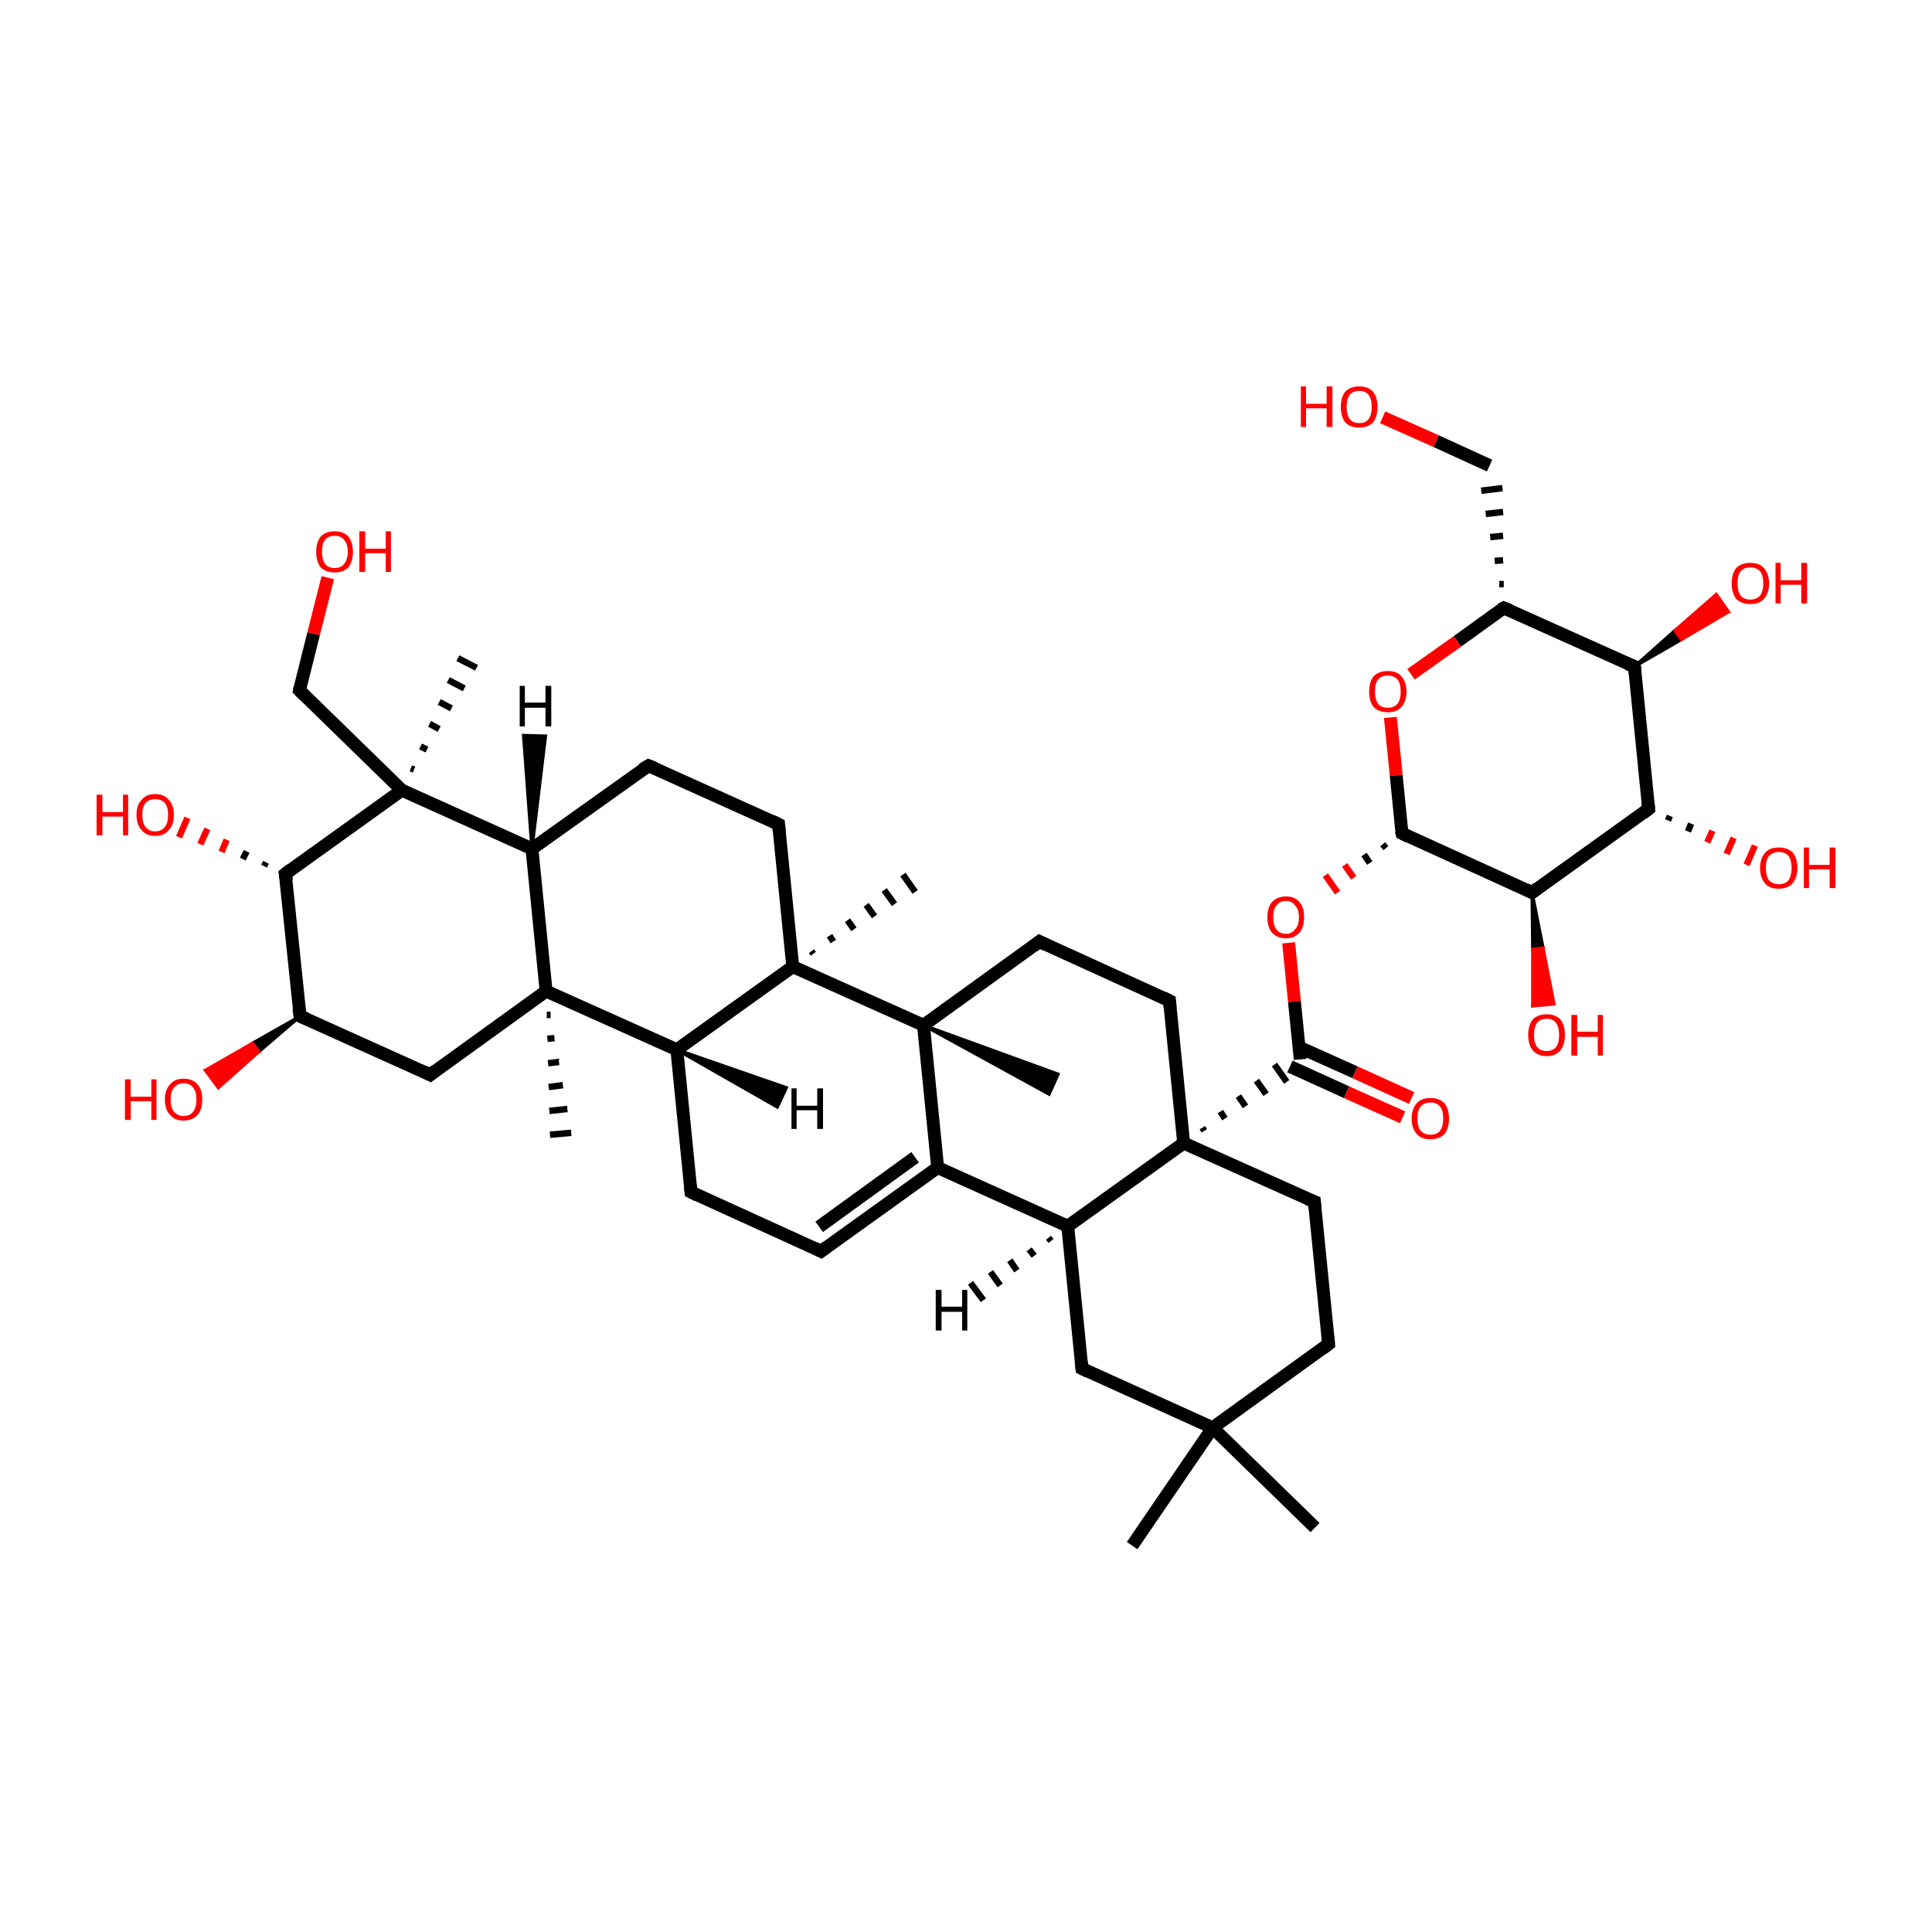 <?xml version='1.0' encoding='iso-8859-1'?>
<svg version='1.1' baseProfile='full'
              xmlns='http://www.w3.org/2000/svg'
                      xmlns:rdkit='http://www.rdkit.org/xml'
                      xmlns:xlink='http://www.w3.org/1999/xlink'
                  xml:space='preserve'
width='300px' height='300px' viewBox='0 0 300 300'>
<!-- END OF HEADER -->
<rect style='opacity:1.0;fill:transparent;stroke:none' width='300.0' height='300.0' x='0.0' y='0.0'> </rect>
<path class='bond-0 atom-1 atom-0' d='M 126.0,147.7 L 126.3,148.1' style='fill:none;fill-rule:evenodd;stroke:#000000;stroke-width:1.0px;stroke-linecap:butt;stroke-linejoin:miter;stroke-opacity:1' />
<path class='bond-0 atom-1 atom-0' d='M 128.8,145.3 L 129.4,146.2' style='fill:none;fill-rule:evenodd;stroke:#000000;stroke-width:1.0px;stroke-linecap:butt;stroke-linejoin:miter;stroke-opacity:1' />
<path class='bond-0 atom-1 atom-0' d='M 131.6,142.9 L 132.6,144.3' style='fill:none;fill-rule:evenodd;stroke:#000000;stroke-width:1.0px;stroke-linecap:butt;stroke-linejoin:miter;stroke-opacity:1' />
<path class='bond-0 atom-1 atom-0' d='M 134.5,140.5 L 135.8,142.3' style='fill:none;fill-rule:evenodd;stroke:#000000;stroke-width:1.0px;stroke-linecap:butt;stroke-linejoin:miter;stroke-opacity:1' />
<path class='bond-0 atom-1 atom-0' d='M 137.3,138.2 L 138.9,140.4' style='fill:none;fill-rule:evenodd;stroke:#000000;stroke-width:1.0px;stroke-linecap:butt;stroke-linejoin:miter;stroke-opacity:1' />
<path class='bond-0 atom-1 atom-0' d='M 140.2,135.8 L 142.1,138.5' style='fill:none;fill-rule:evenodd;stroke:#000000;stroke-width:1.0px;stroke-linecap:butt;stroke-linejoin:miter;stroke-opacity:1' />
<path class='bond-1 atom-1 atom-2' d='M 123.1,150.1 L 120.9,128.0' style='fill:none;fill-rule:evenodd;stroke:#000000;stroke-width:2.0px;stroke-linecap:butt;stroke-linejoin:miter;stroke-opacity:1' />
<path class='bond-2 atom-2 atom-3' d='M 120.9,128.0 L 100.7,118.9' style='fill:none;fill-rule:evenodd;stroke:#000000;stroke-width:2.0px;stroke-linecap:butt;stroke-linejoin:miter;stroke-opacity:1' />
<path class='bond-3 atom-3 atom-4' d='M 100.7,118.9 L 82.6,131.8' style='fill:none;fill-rule:evenodd;stroke:#000000;stroke-width:2.0px;stroke-linecap:butt;stroke-linejoin:miter;stroke-opacity:1' />
<path class='bond-4 atom-4 atom-5' d='M 82.6,131.8 L 84.8,153.9' style='fill:none;fill-rule:evenodd;stroke:#000000;stroke-width:2.0px;stroke-linecap:butt;stroke-linejoin:miter;stroke-opacity:1' />
<path class='bond-5 atom-5 atom-6' d='M 84.8,153.9 L 105.1,163.0' style='fill:none;fill-rule:evenodd;stroke:#000000;stroke-width:2.0px;stroke-linecap:butt;stroke-linejoin:miter;stroke-opacity:1' />
<path class='bond-6 atom-6 atom-7' d='M 105.1,163.0 L 107.3,185.1' style='fill:none;fill-rule:evenodd;stroke:#000000;stroke-width:2.0px;stroke-linecap:butt;stroke-linejoin:miter;stroke-opacity:1' />
<path class='bond-7 atom-7 atom-8' d='M 107.3,185.1 L 127.5,194.3' style='fill:none;fill-rule:evenodd;stroke:#000000;stroke-width:2.0px;stroke-linecap:butt;stroke-linejoin:miter;stroke-opacity:1' />
<path class='bond-8 atom-8 atom-9' d='M 127.5,194.3 L 145.6,181.3' style='fill:none;fill-rule:evenodd;stroke:#000000;stroke-width:2.0px;stroke-linecap:butt;stroke-linejoin:miter;stroke-opacity:1' />
<path class='bond-8 atom-8 atom-9' d='M 127.2,190.5 L 142.1,179.7' style='fill:none;fill-rule:evenodd;stroke:#000000;stroke-width:2.0px;stroke-linecap:butt;stroke-linejoin:miter;stroke-opacity:1' />
<path class='bond-9 atom-9 atom-10' d='M 145.6,181.3 L 143.4,159.2' style='fill:none;fill-rule:evenodd;stroke:#000000;stroke-width:2.0px;stroke-linecap:butt;stroke-linejoin:miter;stroke-opacity:1' />
<path class='bond-10 atom-10 atom-11' d='M 143.4,159.2 L 161.4,146.2' style='fill:none;fill-rule:evenodd;stroke:#000000;stroke-width:2.0px;stroke-linecap:butt;stroke-linejoin:miter;stroke-opacity:1' />
<path class='bond-11 atom-11 atom-12' d='M 161.4,146.2 L 181.6,155.4' style='fill:none;fill-rule:evenodd;stroke:#000000;stroke-width:2.0px;stroke-linecap:butt;stroke-linejoin:miter;stroke-opacity:1' />
<path class='bond-12 atom-12 atom-13' d='M 181.6,155.4 L 183.8,177.5' style='fill:none;fill-rule:evenodd;stroke:#000000;stroke-width:2.0px;stroke-linecap:butt;stroke-linejoin:miter;stroke-opacity:1' />
<path class='bond-13 atom-13 atom-14' d='M 183.8,177.5 L 165.8,190.4' style='fill:none;fill-rule:evenodd;stroke:#000000;stroke-width:2.0px;stroke-linecap:butt;stroke-linejoin:miter;stroke-opacity:1' />
<path class='bond-14 atom-14 atom-15' d='M 165.8,190.4 L 168.0,212.5' style='fill:none;fill-rule:evenodd;stroke:#000000;stroke-width:2.0px;stroke-linecap:butt;stroke-linejoin:miter;stroke-opacity:1' />
<path class='bond-15 atom-15 atom-16' d='M 168.0,212.5 L 188.3,221.7' style='fill:none;fill-rule:evenodd;stroke:#000000;stroke-width:2.0px;stroke-linecap:butt;stroke-linejoin:miter;stroke-opacity:1' />
<path class='bond-16 atom-16 atom-17' d='M 188.3,221.7 L 206.3,208.7' style='fill:none;fill-rule:evenodd;stroke:#000000;stroke-width:2.0px;stroke-linecap:butt;stroke-linejoin:miter;stroke-opacity:1' />
<path class='bond-17 atom-17 atom-18' d='M 206.3,208.7 L 204.1,186.6' style='fill:none;fill-rule:evenodd;stroke:#000000;stroke-width:2.0px;stroke-linecap:butt;stroke-linejoin:miter;stroke-opacity:1' />
<path class='bond-18 atom-16 atom-19' d='M 188.3,221.7 L 204.2,237.2' style='fill:none;fill-rule:evenodd;stroke:#000000;stroke-width:2.0px;stroke-linecap:butt;stroke-linejoin:miter;stroke-opacity:1' />
<path class='bond-19 atom-16 atom-20' d='M 188.3,221.7 L 175.8,240.0' style='fill:none;fill-rule:evenodd;stroke:#000000;stroke-width:2.0px;stroke-linecap:butt;stroke-linejoin:miter;stroke-opacity:1' />
<path class='bond-20 atom-13 atom-21' d='M 187.0,175.6 L 186.7,175.1' style='fill:none;fill-rule:evenodd;stroke:#000000;stroke-width:1.0px;stroke-linecap:butt;stroke-linejoin:miter;stroke-opacity:1' />
<path class='bond-20 atom-13 atom-21' d='M 190.2,173.7 L 189.5,172.6' style='fill:none;fill-rule:evenodd;stroke:#000000;stroke-width:1.0px;stroke-linecap:butt;stroke-linejoin:miter;stroke-opacity:1' />
<path class='bond-20 atom-13 atom-21' d='M 193.4,171.8 L 192.3,170.2' style='fill:none;fill-rule:evenodd;stroke:#000000;stroke-width:1.0px;stroke-linecap:butt;stroke-linejoin:miter;stroke-opacity:1' />
<path class='bond-20 atom-13 atom-21' d='M 196.6,169.9 L 195.1,167.8' style='fill:none;fill-rule:evenodd;stroke:#000000;stroke-width:1.0px;stroke-linecap:butt;stroke-linejoin:miter;stroke-opacity:1' />
<path class='bond-20 atom-13 atom-21' d='M 199.8,168.0 L 197.9,165.3' style='fill:none;fill-rule:evenodd;stroke:#000000;stroke-width:1.0px;stroke-linecap:butt;stroke-linejoin:miter;stroke-opacity:1' />
<path class='bond-21 atom-21 atom-22' d='M 200.3,165.6 L 209.1,169.6' style='fill:none;fill-rule:evenodd;stroke:#000000;stroke-width:2.0px;stroke-linecap:butt;stroke-linejoin:miter;stroke-opacity:1' />
<path class='bond-21 atom-21 atom-22' d='M 209.1,169.6 L 217.8,173.5' style='fill:none;fill-rule:evenodd;stroke:#FF0000;stroke-width:2.0px;stroke-linecap:butt;stroke-linejoin:miter;stroke-opacity:1' />
<path class='bond-21 atom-21 atom-22' d='M 201.7,162.6 L 210.4,166.5' style='fill:none;fill-rule:evenodd;stroke:#000000;stroke-width:2.0px;stroke-linecap:butt;stroke-linejoin:miter;stroke-opacity:1' />
<path class='bond-21 atom-21 atom-22' d='M 210.4,166.5 L 219.2,170.5' style='fill:none;fill-rule:evenodd;stroke:#FF0000;stroke-width:2.0px;stroke-linecap:butt;stroke-linejoin:miter;stroke-opacity:1' />
<path class='bond-22 atom-21 atom-23' d='M 201.9,164.5 L 201.0,155.5' style='fill:none;fill-rule:evenodd;stroke:#000000;stroke-width:2.0px;stroke-linecap:butt;stroke-linejoin:miter;stroke-opacity:1' />
<path class='bond-22 atom-21 atom-23' d='M 201.0,155.5 L 200.1,146.4' style='fill:none;fill-rule:evenodd;stroke:#FF0000;stroke-width:2.0px;stroke-linecap:butt;stroke-linejoin:miter;stroke-opacity:1' />
<path class='bond-23 atom-24 atom-23' d='M 214.7,131.1 L 215.2,131.7' style='fill:none;fill-rule:evenodd;stroke:#000000;stroke-width:1.0px;stroke-linecap:butt;stroke-linejoin:miter;stroke-opacity:1' />
<path class='bond-23 atom-24 atom-23' d='M 211.8,132.7 L 212.7,134.0' style='fill:none;fill-rule:evenodd;stroke:#000000;stroke-width:1.0px;stroke-linecap:butt;stroke-linejoin:miter;stroke-opacity:1' />
<path class='bond-23 atom-24 atom-23' d='M 208.8,134.3 L 210.2,136.3' style='fill:none;fill-rule:evenodd;stroke:#FF0000;stroke-width:1.0px;stroke-linecap:butt;stroke-linejoin:miter;stroke-opacity:1' />
<path class='bond-23 atom-24 atom-23' d='M 205.8,135.9 L 207.7,138.6' style='fill:none;fill-rule:evenodd;stroke:#FF0000;stroke-width:1.0px;stroke-linecap:butt;stroke-linejoin:miter;stroke-opacity:1' />
<path class='bond-24 atom-24 atom-25' d='M 217.7,129.4 L 237.9,138.6' style='fill:none;fill-rule:evenodd;stroke:#000000;stroke-width:2.0px;stroke-linecap:butt;stroke-linejoin:miter;stroke-opacity:1' />
<path class='bond-25 atom-25 atom-26' d='M 237.9,138.6 L 256.0,125.6' style='fill:none;fill-rule:evenodd;stroke:#000000;stroke-width:2.0px;stroke-linecap:butt;stroke-linejoin:miter;stroke-opacity:1' />
<path class='bond-26 atom-26 atom-27' d='M 256.0,125.6 L 253.8,103.5' style='fill:none;fill-rule:evenodd;stroke:#000000;stroke-width:2.0px;stroke-linecap:butt;stroke-linejoin:miter;stroke-opacity:1' />
<path class='bond-27 atom-27 atom-28' d='M 253.8,103.5 L 233.5,94.4' style='fill:none;fill-rule:evenodd;stroke:#000000;stroke-width:2.0px;stroke-linecap:butt;stroke-linejoin:miter;stroke-opacity:1' />
<path class='bond-28 atom-28 atom-29' d='M 233.5,94.4 L 226.3,99.6' style='fill:none;fill-rule:evenodd;stroke:#000000;stroke-width:2.0px;stroke-linecap:butt;stroke-linejoin:miter;stroke-opacity:1' />
<path class='bond-28 atom-28 atom-29' d='M 226.3,99.6 L 219.1,104.7' style='fill:none;fill-rule:evenodd;stroke:#FF0000;stroke-width:2.0px;stroke-linecap:butt;stroke-linejoin:miter;stroke-opacity:1' />
<path class='bond-29 atom-28 atom-30' d='M 233.5,90.7 L 232.8,90.7' style='fill:none;fill-rule:evenodd;stroke:#000000;stroke-width:1.0px;stroke-linecap:butt;stroke-linejoin:miter;stroke-opacity:1' />
<path class='bond-29 atom-28 atom-30' d='M 233.4,87.0 L 232.1,87.1' style='fill:none;fill-rule:evenodd;stroke:#000000;stroke-width:1.0px;stroke-linecap:butt;stroke-linejoin:miter;stroke-opacity:1' />
<path class='bond-29 atom-28 atom-30' d='M 233.4,83.2 L 231.4,83.4' style='fill:none;fill-rule:evenodd;stroke:#000000;stroke-width:1.0px;stroke-linecap:butt;stroke-linejoin:miter;stroke-opacity:1' />
<path class='bond-29 atom-28 atom-30' d='M 233.4,79.5 L 230.7,79.8' style='fill:none;fill-rule:evenodd;stroke:#000000;stroke-width:1.0px;stroke-linecap:butt;stroke-linejoin:miter;stroke-opacity:1' />
<path class='bond-29 atom-28 atom-30' d='M 233.3,75.8 L 230.0,76.2' style='fill:none;fill-rule:evenodd;stroke:#000000;stroke-width:1.0px;stroke-linecap:butt;stroke-linejoin:miter;stroke-opacity:1' />
<path class='bond-30 atom-30 atom-31' d='M 231.3,72.3 L 223.0,68.5' style='fill:none;fill-rule:evenodd;stroke:#000000;stroke-width:2.0px;stroke-linecap:butt;stroke-linejoin:miter;stroke-opacity:1' />
<path class='bond-30 atom-30 atom-31' d='M 223.0,68.5 L 214.7,64.8' style='fill:none;fill-rule:evenodd;stroke:#FF0000;stroke-width:2.0px;stroke-linecap:butt;stroke-linejoin:miter;stroke-opacity:1' />
<path class='bond-31 atom-27 atom-32' d='M 253.8,103.5 L 260.1,97.9 L 261.1,99.3 Z' style='fill:#000000;fill-rule:evenodd;fill-opacity:1;stroke:#000000;stroke-width:0.5px;stroke-linecap:butt;stroke-linejoin:miter;stroke-opacity:1;' />
<path class='bond-31 atom-27 atom-32' d='M 260.1,97.9 L 268.4,95.0 L 266.5,92.3 Z' style='fill:#FF0000;fill-rule:evenodd;fill-opacity:1;stroke:#FF0000;stroke-width:0.5px;stroke-linecap:butt;stroke-linejoin:miter;stroke-opacity:1;' />
<path class='bond-31 atom-27 atom-32' d='M 260.1,97.9 L 261.1,99.3 L 268.4,95.0 Z' style='fill:#FF0000;fill-rule:evenodd;fill-opacity:1;stroke:#FF0000;stroke-width:0.5px;stroke-linecap:butt;stroke-linejoin:miter;stroke-opacity:1;' />
<path class='bond-32 atom-26 atom-33' d='M 259.3,126.7 L 259.0,127.4' style='fill:none;fill-rule:evenodd;stroke:#000000;stroke-width:1.0px;stroke-linecap:butt;stroke-linejoin:miter;stroke-opacity:1' />
<path class='bond-32 atom-26 atom-33' d='M 262.6,127.9 L 262.1,129.1' style='fill:none;fill-rule:evenodd;stroke:#000000;stroke-width:1.0px;stroke-linecap:butt;stroke-linejoin:miter;stroke-opacity:1' />
<path class='bond-32 atom-26 atom-33' d='M 265.9,129.0 L 265.1,130.8' style='fill:none;fill-rule:evenodd;stroke:#FF0000;stroke-width:1.0px;stroke-linecap:butt;stroke-linejoin:miter;stroke-opacity:1' />
<path class='bond-32 atom-26 atom-33' d='M 269.2,130.1 L 268.1,132.6' style='fill:none;fill-rule:evenodd;stroke:#FF0000;stroke-width:1.0px;stroke-linecap:butt;stroke-linejoin:miter;stroke-opacity:1' />
<path class='bond-32 atom-26 atom-33' d='M 272.5,131.3 L 271.2,134.3' style='fill:none;fill-rule:evenodd;stroke:#FF0000;stroke-width:1.0px;stroke-linecap:butt;stroke-linejoin:miter;stroke-opacity:1' />
<path class='bond-33 atom-25 atom-34' d='M 237.9,138.6 L 239.6,147.2 L 238.0,147.4 Z' style='fill:#000000;fill-rule:evenodd;fill-opacity:1;stroke:#000000;stroke-width:0.5px;stroke-linecap:butt;stroke-linejoin:miter;stroke-opacity:1;' />
<path class='bond-33 atom-25 atom-34' d='M 239.6,147.2 L 238.0,156.2 L 241.3,155.9 Z' style='fill:#FF0000;fill-rule:evenodd;fill-opacity:1;stroke:#FF0000;stroke-width:0.5px;stroke-linecap:butt;stroke-linejoin:miter;stroke-opacity:1;' />
<path class='bond-33 atom-25 atom-34' d='M 239.6,147.2 L 238.0,147.4 L 238.0,156.2 Z' style='fill:#FF0000;fill-rule:evenodd;fill-opacity:1;stroke:#FF0000;stroke-width:0.5px;stroke-linecap:butt;stroke-linejoin:miter;stroke-opacity:1;' />
<path class='bond-34 atom-10 atom-35' d='M 143.4,159.2 L 164.3,166.8 L 162.9,169.9 Z' style='fill:#000000;fill-rule:evenodd;fill-opacity:1;stroke:#000000;stroke-width:0.5px;stroke-linecap:butt;stroke-linejoin:miter;stroke-opacity:1;' />
<path class='bond-35 atom-5 atom-36' d='M 84.8,153.9 L 66.8,166.9' style='fill:none;fill-rule:evenodd;stroke:#000000;stroke-width:2.0px;stroke-linecap:butt;stroke-linejoin:miter;stroke-opacity:1' />
<path class='bond-36 atom-36 atom-37' d='M 66.8,166.9 L 46.6,157.8' style='fill:none;fill-rule:evenodd;stroke:#000000;stroke-width:2.0px;stroke-linecap:butt;stroke-linejoin:miter;stroke-opacity:1' />
<path class='bond-37 atom-37 atom-38' d='M 46.6,157.8 L 44.3,135.7' style='fill:none;fill-rule:evenodd;stroke:#000000;stroke-width:2.0px;stroke-linecap:butt;stroke-linejoin:miter;stroke-opacity:1' />
<path class='bond-38 atom-38 atom-39' d='M 44.3,135.7 L 62.4,122.7' style='fill:none;fill-rule:evenodd;stroke:#000000;stroke-width:2.0px;stroke-linecap:butt;stroke-linejoin:miter;stroke-opacity:1' />
<path class='bond-39 atom-39 atom-40' d='M 63.8,119.3 L 64.3,119.5' style='fill:none;fill-rule:evenodd;stroke:#000000;stroke-width:1.0px;stroke-linecap:butt;stroke-linejoin:miter;stroke-opacity:1' />
<path class='bond-39 atom-39 atom-40' d='M 65.3,115.9 L 66.3,116.4' style='fill:none;fill-rule:evenodd;stroke:#000000;stroke-width:1.0px;stroke-linecap:butt;stroke-linejoin:miter;stroke-opacity:1' />
<path class='bond-39 atom-39 atom-40' d='M 66.7,112.4 L 68.2,113.2' style='fill:none;fill-rule:evenodd;stroke:#000000;stroke-width:1.0px;stroke-linecap:butt;stroke-linejoin:miter;stroke-opacity:1' />
<path class='bond-39 atom-39 atom-40' d='M 68.2,109.0 L 70.1,110.0' style='fill:none;fill-rule:evenodd;stroke:#000000;stroke-width:1.0px;stroke-linecap:butt;stroke-linejoin:miter;stroke-opacity:1' />
<path class='bond-39 atom-39 atom-40' d='M 69.6,105.6 L 72.1,106.9' style='fill:none;fill-rule:evenodd;stroke:#000000;stroke-width:1.0px;stroke-linecap:butt;stroke-linejoin:miter;stroke-opacity:1' />
<path class='bond-39 atom-39 atom-40' d='M 71.1,102.2 L 74.0,103.7' style='fill:none;fill-rule:evenodd;stroke:#000000;stroke-width:1.0px;stroke-linecap:butt;stroke-linejoin:miter;stroke-opacity:1' />
<path class='bond-40 atom-39 atom-41' d='M 62.4,122.7 L 46.5,107.2' style='fill:none;fill-rule:evenodd;stroke:#000000;stroke-width:2.0px;stroke-linecap:butt;stroke-linejoin:miter;stroke-opacity:1' />
<path class='bond-41 atom-41 atom-42' d='M 46.5,107.2 L 48.7,98.4' style='fill:none;fill-rule:evenodd;stroke:#000000;stroke-width:2.0px;stroke-linecap:butt;stroke-linejoin:miter;stroke-opacity:1' />
<path class='bond-41 atom-41 atom-42' d='M 48.7,98.4 L 50.9,89.7' style='fill:none;fill-rule:evenodd;stroke:#FF0000;stroke-width:2.0px;stroke-linecap:butt;stroke-linejoin:miter;stroke-opacity:1' />
<path class='bond-42 atom-38 atom-43' d='M 41.0,134.5 L 41.3,133.9' style='fill:none;fill-rule:evenodd;stroke:#000000;stroke-width:1.0px;stroke-linecap:butt;stroke-linejoin:miter;stroke-opacity:1' />
<path class='bond-42 atom-38 atom-43' d='M 37.7,133.4 L 38.3,132.2' style='fill:none;fill-rule:evenodd;stroke:#000000;stroke-width:1.0px;stroke-linecap:butt;stroke-linejoin:miter;stroke-opacity:1' />
<path class='bond-42 atom-38 atom-43' d='M 34.4,132.3 L 35.2,130.4' style='fill:none;fill-rule:evenodd;stroke:#FF0000;stroke-width:1.0px;stroke-linecap:butt;stroke-linejoin:miter;stroke-opacity:1' />
<path class='bond-42 atom-38 atom-43' d='M 31.1,131.1 L 32.2,128.7' style='fill:none;fill-rule:evenodd;stroke:#FF0000;stroke-width:1.0px;stroke-linecap:butt;stroke-linejoin:miter;stroke-opacity:1' />
<path class='bond-42 atom-38 atom-43' d='M 27.8,130.0 L 29.1,127.0' style='fill:none;fill-rule:evenodd;stroke:#FF0000;stroke-width:1.0px;stroke-linecap:butt;stroke-linejoin:miter;stroke-opacity:1' />
<path class='bond-43 atom-37 atom-44' d='M 46.6,157.8 L 40.2,163.3 L 39.2,162.0 Z' style='fill:#000000;fill-rule:evenodd;fill-opacity:1;stroke:#000000;stroke-width:0.5px;stroke-linecap:butt;stroke-linejoin:miter;stroke-opacity:1;' />
<path class='bond-43 atom-37 atom-44' d='M 40.2,163.3 L 31.9,166.2 L 33.9,168.9 Z' style='fill:#FF0000;fill-rule:evenodd;fill-opacity:1;stroke:#FF0000;stroke-width:0.5px;stroke-linecap:butt;stroke-linejoin:miter;stroke-opacity:1;' />
<path class='bond-43 atom-37 atom-44' d='M 40.2,163.3 L 39.2,162.0 L 31.9,166.2 Z' style='fill:#FF0000;fill-rule:evenodd;fill-opacity:1;stroke:#FF0000;stroke-width:0.5px;stroke-linecap:butt;stroke-linejoin:miter;stroke-opacity:1;' />
<path class='bond-44 atom-5 atom-45' d='M 85.5,157.6 L 84.9,157.6' style='fill:none;fill-rule:evenodd;stroke:#000000;stroke-width:1.0px;stroke-linecap:butt;stroke-linejoin:miter;stroke-opacity:1' />
<path class='bond-44 atom-5 atom-45' d='M 86.1,161.2 L 85.0,161.3' style='fill:none;fill-rule:evenodd;stroke:#000000;stroke-width:1.0px;stroke-linecap:butt;stroke-linejoin:miter;stroke-opacity:1' />
<path class='bond-44 atom-5 atom-45' d='M 86.8,164.9 L 85.1,165.1' style='fill:none;fill-rule:evenodd;stroke:#000000;stroke-width:1.0px;stroke-linecap:butt;stroke-linejoin:miter;stroke-opacity:1' />
<path class='bond-44 atom-5 atom-45' d='M 87.4,168.5 L 85.2,168.8' style='fill:none;fill-rule:evenodd;stroke:#000000;stroke-width:1.0px;stroke-linecap:butt;stroke-linejoin:miter;stroke-opacity:1' />
<path class='bond-44 atom-5 atom-45' d='M 88.1,172.2 L 85.3,172.5' style='fill:none;fill-rule:evenodd;stroke:#000000;stroke-width:1.0px;stroke-linecap:butt;stroke-linejoin:miter;stroke-opacity:1' />
<path class='bond-44 atom-5 atom-45' d='M 88.7,175.9 L 85.4,176.2' style='fill:none;fill-rule:evenodd;stroke:#000000;stroke-width:1.0px;stroke-linecap:butt;stroke-linejoin:miter;stroke-opacity:1' />
<path class='bond-45 atom-6 atom-1' d='M 105.1,163.0 L 123.1,150.1' style='fill:none;fill-rule:evenodd;stroke:#000000;stroke-width:2.0px;stroke-linecap:butt;stroke-linejoin:miter;stroke-opacity:1' />
<path class='bond-46 atom-10 atom-1' d='M 143.4,159.2 L 123.1,150.1' style='fill:none;fill-rule:evenodd;stroke:#000000;stroke-width:2.0px;stroke-linecap:butt;stroke-linejoin:miter;stroke-opacity:1' />
<path class='bond-47 atom-39 atom-4' d='M 62.4,122.7 L 82.6,131.8' style='fill:none;fill-rule:evenodd;stroke:#000000;stroke-width:2.0px;stroke-linecap:butt;stroke-linejoin:miter;stroke-opacity:1' />
<path class='bond-48 atom-14 atom-9' d='M 165.8,190.4 L 145.6,181.3' style='fill:none;fill-rule:evenodd;stroke:#000000;stroke-width:2.0px;stroke-linecap:butt;stroke-linejoin:miter;stroke-opacity:1' />
<path class='bond-49 atom-18 atom-13' d='M 204.1,186.6 L 183.8,177.5' style='fill:none;fill-rule:evenodd;stroke:#000000;stroke-width:2.0px;stroke-linecap:butt;stroke-linejoin:miter;stroke-opacity:1' />
<path class='bond-50 atom-29 atom-24' d='M 215.9,111.4 L 216.8,120.4' style='fill:none;fill-rule:evenodd;stroke:#FF0000;stroke-width:2.0px;stroke-linecap:butt;stroke-linejoin:miter;stroke-opacity:1' />
<path class='bond-50 atom-29 atom-24' d='M 216.8,120.4 L 217.7,129.4' style='fill:none;fill-rule:evenodd;stroke:#000000;stroke-width:2.0px;stroke-linecap:butt;stroke-linejoin:miter;stroke-opacity:1' />
<path class='bond-51 atom-4 atom-46' d='M 82.6,131.8 L 81.3,114.2 L 84.7,114.3 Z' style='fill:#000000;fill-rule:evenodd;fill-opacity:1;stroke:#000000;stroke-width:0.5px;stroke-linecap:butt;stroke-linejoin:miter;stroke-opacity:1;' />
<path class='bond-52 atom-6 atom-47' d='M 105.1,163.0 L 122.1,168.9 L 120.7,171.9 Z' style='fill:#000000;fill-rule:evenodd;fill-opacity:1;stroke:#000000;stroke-width:0.5px;stroke-linecap:butt;stroke-linejoin:miter;stroke-opacity:1;' />
<path class='bond-53 atom-14 atom-48' d='M 163.2,192.7 L 162.8,192.2' style='fill:none;fill-rule:evenodd;stroke:#000000;stroke-width:1.0px;stroke-linecap:butt;stroke-linejoin:miter;stroke-opacity:1' />
<path class='bond-53 atom-14 atom-48' d='M 160.6,195.0 L 159.8,194.0' style='fill:none;fill-rule:evenodd;stroke:#000000;stroke-width:1.0px;stroke-linecap:butt;stroke-linejoin:miter;stroke-opacity:1' />
<path class='bond-53 atom-14 atom-48' d='M 157.9,197.3 L 156.8,195.7' style='fill:none;fill-rule:evenodd;stroke:#000000;stroke-width:1.0px;stroke-linecap:butt;stroke-linejoin:miter;stroke-opacity:1' />
<path class='bond-53 atom-14 atom-48' d='M 155.3,199.6 L 153.8,197.5' style='fill:none;fill-rule:evenodd;stroke:#000000;stroke-width:1.0px;stroke-linecap:butt;stroke-linejoin:miter;stroke-opacity:1' />
<path class='bond-53 atom-14 atom-48' d='M 152.7,201.9 L 150.7,199.2' style='fill:none;fill-rule:evenodd;stroke:#000000;stroke-width:1.0px;stroke-linecap:butt;stroke-linejoin:miter;stroke-opacity:1' />
<path d='M 121.0,129.1 L 120.9,128.0 L 119.9,127.5' style='fill:none;stroke:#000000;stroke-width:2.0px;stroke-linecap:butt;stroke-linejoin:miter;stroke-opacity:1;' />
<path d='M 101.7,119.3 L 100.7,118.9 L 99.7,119.5' style='fill:none;stroke:#000000;stroke-width:2.0px;stroke-linecap:butt;stroke-linejoin:miter;stroke-opacity:1;' />
<path d='M 107.2,184.0 L 107.3,185.1 L 108.3,185.6' style='fill:none;stroke:#000000;stroke-width:2.0px;stroke-linecap:butt;stroke-linejoin:miter;stroke-opacity:1;' />
<path d='M 126.5,193.8 L 127.5,194.3 L 128.4,193.6' style='fill:none;stroke:#000000;stroke-width:2.0px;stroke-linecap:butt;stroke-linejoin:miter;stroke-opacity:1;' />
<path d='M 160.5,146.9 L 161.4,146.2 L 162.4,146.7' style='fill:none;stroke:#000000;stroke-width:2.0px;stroke-linecap:butt;stroke-linejoin:miter;stroke-opacity:1;' />
<path d='M 180.6,154.9 L 181.6,155.4 L 181.7,156.5' style='fill:none;stroke:#000000;stroke-width:2.0px;stroke-linecap:butt;stroke-linejoin:miter;stroke-opacity:1;' />
<path d='M 167.9,211.4 L 168.0,212.5 L 169.0,213.0' style='fill:none;stroke:#000000;stroke-width:2.0px;stroke-linecap:butt;stroke-linejoin:miter;stroke-opacity:1;' />
<path d='M 205.4,209.4 L 206.3,208.7 L 206.2,207.6' style='fill:none;stroke:#000000;stroke-width:2.0px;stroke-linecap:butt;stroke-linejoin:miter;stroke-opacity:1;' />
<path d='M 204.2,187.7 L 204.1,186.6 L 203.1,186.2' style='fill:none;stroke:#000000;stroke-width:2.0px;stroke-linecap:butt;stroke-linejoin:miter;stroke-opacity:1;' />
<path d='M 218.7,129.9 L 217.7,129.4 L 217.6,129.0' style='fill:none;stroke:#000000;stroke-width:2.0px;stroke-linecap:butt;stroke-linejoin:miter;stroke-opacity:1;' />
<path d='M 236.9,138.1 L 237.9,138.6 L 238.8,137.9' style='fill:none;stroke:#000000;stroke-width:2.0px;stroke-linecap:butt;stroke-linejoin:miter;stroke-opacity:1;' />
<path d='M 255.1,126.3 L 256.0,125.6 L 255.9,124.5' style='fill:none;stroke:#000000;stroke-width:2.0px;stroke-linecap:butt;stroke-linejoin:miter;stroke-opacity:1;' />
<path d='M 253.9,104.6 L 253.8,103.5 L 252.7,103.1' style='fill:none;stroke:#000000;stroke-width:2.0px;stroke-linecap:butt;stroke-linejoin:miter;stroke-opacity:1;' />
<path d='M 234.5,94.8 L 233.5,94.4 L 233.1,94.6' style='fill:none;stroke:#000000;stroke-width:2.0px;stroke-linecap:butt;stroke-linejoin:miter;stroke-opacity:1;' />
<path d='M 67.7,166.2 L 66.8,166.9 L 65.8,166.4' style='fill:none;stroke:#000000;stroke-width:2.0px;stroke-linecap:butt;stroke-linejoin:miter;stroke-opacity:1;' />
<path d='M 47.6,158.2 L 46.6,157.8 L 46.4,156.6' style='fill:none;stroke:#000000;stroke-width:2.0px;stroke-linecap:butt;stroke-linejoin:miter;stroke-opacity:1;' />
<path d='M 44.5,136.8 L 44.3,135.7 L 45.2,135.0' style='fill:none;stroke:#000000;stroke-width:2.0px;stroke-linecap:butt;stroke-linejoin:miter;stroke-opacity:1;' />
<path d='M 47.3,108.0 L 46.5,107.2 L 46.6,106.7' style='fill:none;stroke:#000000;stroke-width:2.0px;stroke-linecap:butt;stroke-linejoin:miter;stroke-opacity:1;' />
<path class='atom-22' d='M 219.2 173.7
Q 219.2 172.2, 220.0 171.3
Q 220.7 170.5, 222.1 170.5
Q 223.5 170.5, 224.3 171.3
Q 225.0 172.2, 225.0 173.7
Q 225.0 175.2, 224.3 176.1
Q 223.5 176.9, 222.1 176.9
Q 220.7 176.9, 220.0 176.1
Q 219.2 175.2, 219.2 173.7
M 222.1 176.2
Q 223.1 176.2, 223.6 175.6
Q 224.1 174.9, 224.1 173.7
Q 224.1 172.4, 223.6 171.8
Q 223.1 171.2, 222.1 171.2
Q 221.2 171.2, 220.6 171.8
Q 220.1 172.4, 220.1 173.7
Q 220.1 174.9, 220.6 175.6
Q 221.2 176.2, 222.1 176.2
' fill='#FF0000'/>
<path class='atom-23' d='M 196.8 142.4
Q 196.8 140.9, 197.5 140.1
Q 198.3 139.2, 199.7 139.2
Q 201.1 139.2, 201.8 140.1
Q 202.5 140.9, 202.5 142.4
Q 202.5 144.0, 201.8 144.8
Q 201.0 145.7, 199.7 145.7
Q 198.3 145.7, 197.5 144.8
Q 196.8 144.0, 196.8 142.4
M 199.7 145.0
Q 200.6 145.0, 201.1 144.3
Q 201.7 143.7, 201.7 142.4
Q 201.7 141.2, 201.1 140.6
Q 200.6 139.9, 199.7 139.9
Q 198.7 139.9, 198.2 140.6
Q 197.7 141.2, 197.7 142.4
Q 197.7 143.7, 198.2 144.3
Q 198.7 145.0, 199.7 145.0
' fill='#FF0000'/>
<path class='atom-29' d='M 212.6 107.4
Q 212.6 105.9, 213.3 105.0
Q 214.1 104.2, 215.5 104.2
Q 216.9 104.2, 217.6 105.0
Q 218.4 105.9, 218.4 107.4
Q 218.4 108.9, 217.6 109.8
Q 216.9 110.6, 215.5 110.6
Q 214.1 110.6, 213.3 109.8
Q 212.6 108.9, 212.6 107.4
M 215.5 109.9
Q 216.4 109.9, 217.0 109.3
Q 217.5 108.6, 217.5 107.4
Q 217.5 106.1, 217.0 105.5
Q 216.4 104.9, 215.5 104.9
Q 214.5 104.9, 214.0 105.5
Q 213.5 106.1, 213.5 107.4
Q 213.5 108.6, 214.0 109.3
Q 214.5 109.9, 215.5 109.9
' fill='#FF0000'/>
<path class='atom-31' d='M 202.0 60.0
L 202.8 60.0
L 202.8 62.7
L 206.0 62.7
L 206.0 60.0
L 206.9 60.0
L 206.9 66.3
L 206.0 66.3
L 206.0 63.4
L 202.8 63.4
L 202.8 66.3
L 202.0 66.3
L 202.0 60.0
' fill='#FF0000'/>
<path class='atom-31' d='M 208.2 63.2
Q 208.2 61.7, 208.9 60.8
Q 209.7 60.0, 211.1 60.0
Q 212.4 60.0, 213.2 60.8
Q 213.9 61.7, 213.9 63.2
Q 213.9 64.7, 213.2 65.6
Q 212.4 66.4, 211.1 66.4
Q 209.7 66.4, 208.9 65.6
Q 208.2 64.7, 208.2 63.2
M 211.1 65.7
Q 212.0 65.7, 212.5 65.1
Q 213.0 64.4, 213.0 63.2
Q 213.0 61.9, 212.5 61.3
Q 212.0 60.7, 211.1 60.7
Q 210.1 60.7, 209.6 61.3
Q 209.1 61.9, 209.1 63.2
Q 209.1 64.4, 209.6 65.1
Q 210.1 65.7, 211.1 65.7
' fill='#FF0000'/>
<path class='atom-32' d='M 268.9 90.6
Q 268.9 89.1, 269.6 88.2
Q 270.4 87.4, 271.8 87.4
Q 273.2 87.4, 273.9 88.2
Q 274.7 89.1, 274.7 90.6
Q 274.7 92.1, 273.9 93.0
Q 273.2 93.8, 271.8 93.8
Q 270.4 93.8, 269.6 93.0
Q 268.9 92.1, 268.9 90.6
M 271.8 93.1
Q 272.7 93.1, 273.3 92.5
Q 273.8 91.8, 273.8 90.6
Q 273.8 89.3, 273.3 88.7
Q 272.7 88.1, 271.8 88.1
Q 270.8 88.1, 270.3 88.7
Q 269.8 89.3, 269.8 90.6
Q 269.8 91.8, 270.3 92.5
Q 270.8 93.1, 271.8 93.1
' fill='#FF0000'/>
<path class='atom-32' d='M 275.7 87.4
L 276.5 87.4
L 276.5 90.1
L 279.7 90.1
L 279.7 87.4
L 280.6 87.4
L 280.6 93.7
L 279.7 93.7
L 279.7 90.8
L 276.5 90.8
L 276.5 93.7
L 275.7 93.7
L 275.7 87.4
' fill='#FF0000'/>
<path class='atom-33' d='M 273.3 134.8
Q 273.3 133.3, 274.1 132.4
Q 274.8 131.6, 276.2 131.6
Q 277.6 131.6, 278.4 132.4
Q 279.1 133.3, 279.1 134.8
Q 279.1 136.3, 278.3 137.2
Q 277.6 138.0, 276.2 138.0
Q 274.8 138.0, 274.1 137.2
Q 273.3 136.3, 273.3 134.8
M 276.2 137.3
Q 277.2 137.3, 277.7 136.7
Q 278.2 136.0, 278.2 134.8
Q 278.2 133.5, 277.7 132.9
Q 277.2 132.3, 276.2 132.3
Q 275.3 132.3, 274.7 132.9
Q 274.2 133.5, 274.2 134.8
Q 274.2 136.0, 274.7 136.7
Q 275.3 137.3, 276.2 137.3
' fill='#FF0000'/>
<path class='atom-33' d='M 280.1 131.6
L 280.9 131.6
L 280.9 134.3
L 284.1 134.3
L 284.1 131.6
L 285.0 131.6
L 285.0 137.9
L 284.1 137.9
L 284.1 135.0
L 280.9 135.0
L 280.9 137.9
L 280.1 137.9
L 280.1 131.6
' fill='#FF0000'/>
<path class='atom-34' d='M 237.3 160.7
Q 237.3 159.2, 238.0 158.3
Q 238.8 157.5, 240.2 157.5
Q 241.5 157.5, 242.3 158.3
Q 243.0 159.2, 243.0 160.7
Q 243.0 162.2, 242.3 163.1
Q 241.5 164.0, 240.2 164.0
Q 238.8 164.0, 238.0 163.1
Q 237.3 162.2, 237.3 160.7
M 240.2 163.2
Q 241.1 163.2, 241.6 162.6
Q 242.1 162.0, 242.1 160.7
Q 242.1 159.5, 241.6 158.8
Q 241.1 158.2, 240.2 158.2
Q 239.2 158.2, 238.7 158.8
Q 238.2 159.5, 238.2 160.7
Q 238.2 162.0, 238.7 162.6
Q 239.2 163.2, 240.2 163.2
' fill='#FF0000'/>
<path class='atom-34' d='M 244.0 157.6
L 244.9 157.6
L 244.9 160.2
L 248.1 160.2
L 248.1 157.6
L 248.9 157.6
L 248.9 163.9
L 248.1 163.9
L 248.1 161.0
L 244.9 161.0
L 244.9 163.9
L 244.0 163.9
L 244.0 157.6
' fill='#FF0000'/>
<path class='atom-42' d='M 49.1 85.7
Q 49.1 84.2, 49.8 83.3
Q 50.6 82.5, 52.0 82.5
Q 53.3 82.5, 54.1 83.3
Q 54.8 84.2, 54.8 85.7
Q 54.8 87.2, 54.1 88.1
Q 53.3 88.9, 52.0 88.9
Q 50.6 88.9, 49.8 88.1
Q 49.1 87.2, 49.1 85.7
M 52.0 88.2
Q 52.9 88.2, 53.4 87.6
Q 54.0 86.9, 54.0 85.7
Q 54.0 84.4, 53.4 83.8
Q 52.9 83.2, 52.0 83.2
Q 51.0 83.2, 50.5 83.8
Q 50.0 84.4, 50.0 85.7
Q 50.0 86.9, 50.5 87.6
Q 51.0 88.2, 52.0 88.2
' fill='#FF0000'/>
<path class='atom-42' d='M 55.8 82.5
L 56.7 82.5
L 56.7 85.2
L 59.9 85.2
L 59.9 82.5
L 60.7 82.5
L 60.7 88.8
L 59.9 88.8
L 59.9 85.9
L 56.7 85.9
L 56.7 88.8
L 55.8 88.8
L 55.8 82.5
' fill='#FF0000'/>
<path class='atom-43' d='M 15.0 123.4
L 15.9 123.4
L 15.9 126.1
L 19.1 126.1
L 19.1 123.4
L 19.9 123.4
L 19.9 129.7
L 19.1 129.7
L 19.1 126.8
L 15.9 126.8
L 15.9 129.7
L 15.0 129.7
L 15.0 123.4
' fill='#FF0000'/>
<path class='atom-43' d='M 21.2 126.5
Q 21.2 125.0, 22.0 124.2
Q 22.7 123.3, 24.1 123.3
Q 25.5 123.3, 26.2 124.2
Q 27.0 125.0, 27.0 126.5
Q 27.0 128.1, 26.2 128.9
Q 25.5 129.8, 24.1 129.8
Q 22.7 129.8, 22.0 128.9
Q 21.2 128.1, 21.2 126.5
M 24.1 129.1
Q 25.1 129.1, 25.6 128.4
Q 26.1 127.8, 26.1 126.5
Q 26.1 125.3, 25.6 124.7
Q 25.1 124.1, 24.1 124.1
Q 23.1 124.1, 22.6 124.7
Q 22.1 125.3, 22.1 126.5
Q 22.1 127.8, 22.6 128.4
Q 23.1 129.1, 24.1 129.1
' fill='#FF0000'/>
<path class='atom-44' d='M 19.4 167.6
L 20.3 167.6
L 20.3 170.3
L 23.5 170.3
L 23.5 167.6
L 24.3 167.6
L 24.3 173.9
L 23.5 173.9
L 23.5 171.0
L 20.3 171.0
L 20.3 173.9
L 19.4 173.9
L 19.4 167.6
' fill='#FF0000'/>
<path class='atom-44' d='M 25.6 170.7
Q 25.6 169.2, 26.4 168.4
Q 27.1 167.5, 28.5 167.5
Q 29.9 167.5, 30.7 168.4
Q 31.4 169.2, 31.4 170.7
Q 31.4 172.3, 30.7 173.1
Q 29.9 174.0, 28.5 174.0
Q 27.1 174.0, 26.4 173.1
Q 25.6 172.3, 25.6 170.7
M 28.5 173.3
Q 29.5 173.3, 30.0 172.6
Q 30.5 172.0, 30.5 170.7
Q 30.5 169.5, 30.0 168.9
Q 29.5 168.2, 28.5 168.2
Q 27.6 168.2, 27.0 168.9
Q 26.5 169.5, 26.5 170.7
Q 26.5 172.0, 27.0 172.6
Q 27.6 173.3, 28.5 173.3
' fill='#FF0000'/>
<path class='atom-46' d='M 80.7 106.5
L 81.5 106.5
L 81.5 109.1
L 84.7 109.1
L 84.7 106.5
L 85.6 106.5
L 85.6 112.8
L 84.7 112.8
L 84.7 109.9
L 81.5 109.9
L 81.5 112.8
L 80.7 112.8
L 80.7 106.5
' fill='#000000'/>
<path class='atom-47' d='M 122.9 169.0
L 123.7 169.0
L 123.7 171.7
L 126.9 171.7
L 126.9 169.0
L 127.8 169.0
L 127.8 175.3
L 126.9 175.3
L 126.9 172.4
L 123.7 172.4
L 123.7 175.3
L 122.9 175.3
L 122.9 169.0
' fill='#000000'/>
<path class='atom-48' d='M 145.3 200.3
L 146.2 200.3
L 146.2 202.9
L 149.4 202.9
L 149.4 200.3
L 150.2 200.3
L 150.2 206.6
L 149.4 206.6
L 149.4 203.7
L 146.2 203.7
L 146.2 206.6
L 145.3 206.6
L 145.3 200.3
' fill='#000000'/>
</svg>
